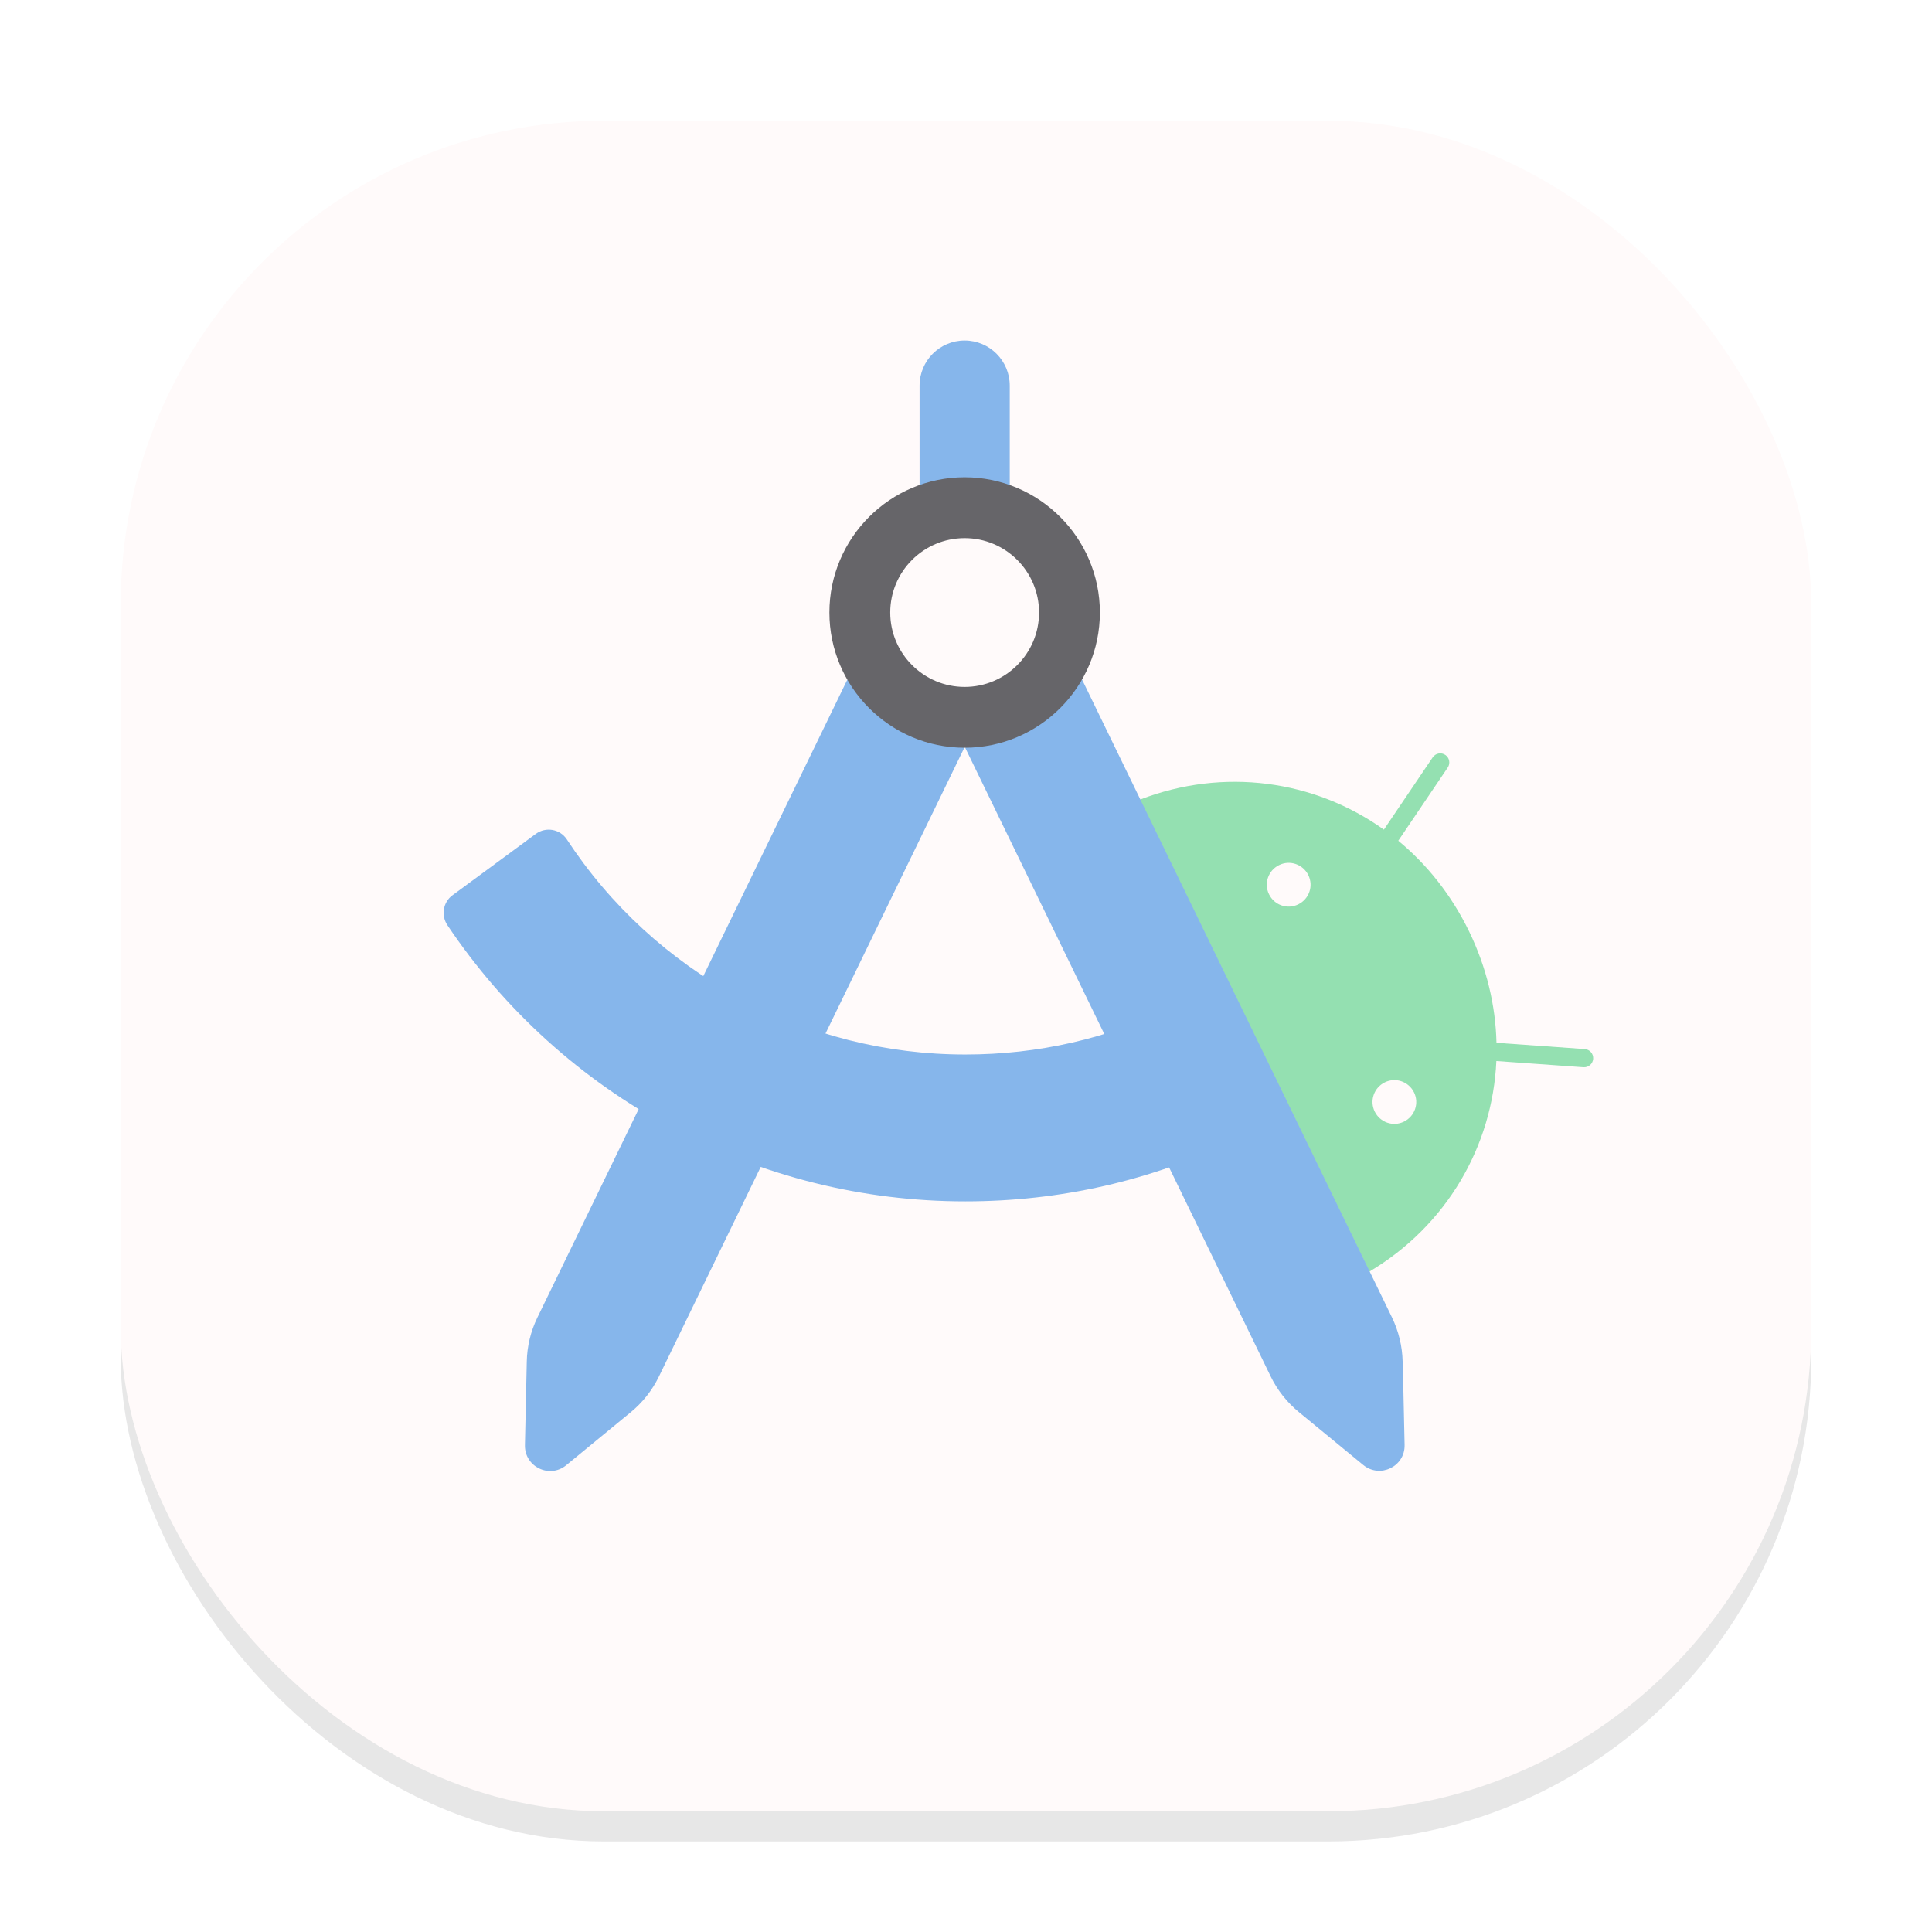 <svg width="64" height="64" viewBox="0 0 64 64" fill="none" xmlns="http://www.w3.org/2000/svg">
<g clip-path="url(#clip0_23_438)">
<g opacity="0.16" filter="url(#filter0_f_23_438)">
<rect x="4" y="5" width="56" height="56" rx="16" fill="#666569"/>
</g>
<rect x="4" y="4" width="56" height="56" rx="16" fill="#FFFAFA"/>
<path d="M42.038 29.625C41.861 29.265 42.013 28.833 42.372 28.657C42.732 28.48 43.164 28.631 43.34 28.991C43.517 29.351 43.366 29.783 43.006 29.959C42.646 30.136 42.214 29.985 42.038 29.625ZM45.539 36.822C45.363 36.462 45.514 36.03 45.874 35.854C46.233 35.677 46.665 35.829 46.842 36.188C47.018 36.548 46.867 36.98 46.507 37.156C46.147 37.333 45.715 37.181 45.539 36.822ZM45.845 27.484C43.542 25.839 40.537 25.415 37.756 26.491L45.359 42.126C47.921 40.604 49.44 37.973 49.569 35.148L52.455 35.354C52.495 35.356 52.535 35.351 52.572 35.339C52.61 35.326 52.644 35.306 52.674 35.28C52.704 35.254 52.728 35.222 52.745 35.187C52.763 35.151 52.773 35.112 52.776 35.073C52.778 35.033 52.773 34.993 52.761 34.956C52.748 34.919 52.728 34.884 52.702 34.854C52.676 34.824 52.644 34.8 52.609 34.782C52.573 34.765 52.535 34.755 52.495 34.752L49.573 34.544C49.544 33.313 49.249 32.057 48.663 30.848C48.076 29.643 47.27 28.635 46.32 27.851L47.961 25.422C48.004 25.356 48.02 25.276 48.004 25.198C47.989 25.121 47.944 25.053 47.879 25.009C47.814 24.964 47.734 24.947 47.656 24.961C47.579 24.975 47.51 25.019 47.464 25.083L45.845 27.48" fill="#94E0B1"/>
<path d="M38.835 33.371C36.691 34.407 34.384 34.932 31.98 34.932C29.361 34.934 26.783 34.284 24.478 33.04C22.173 31.796 20.214 29.998 18.778 27.808C18.551 27.462 18.083 27.38 17.749 27.624L14.989 29.657C14.676 29.887 14.603 30.326 14.823 30.651C16.711 33.468 19.264 35.776 22.257 37.371C25.249 38.966 28.589 39.8 31.98 39.797C35.122 39.797 38.141 39.11 40.951 37.754L38.835 33.371ZM30.462 16.073H33.449V12.774C33.449 11.949 32.779 11.28 31.955 11.28C31.131 11.28 30.462 11.949 30.462 12.774V16.073Z" fill="#86B6EB"/>
<path d="M28.069 22.514L17.802 43.644C17.58 44.1 17.46 44.598 17.45 45.105L17.389 47.872C17.374 48.589 18.202 48.992 18.756 48.538L20.894 46.782C21.286 46.461 21.604 46.058 21.826 45.602L31.944 24.77L28.072 22.518L28.069 22.514ZM46.464 45.102C46.453 44.594 46.331 44.098 46.111 43.641L35.845 22.511L31.973 24.77L42.092 45.594C42.314 46.05 42.632 46.453 43.024 46.775L45.161 48.531C45.715 48.984 46.547 48.581 46.529 47.865L46.468 45.098L46.464 45.102Z" fill="#86B6EB"/>
<path d="M31.955 15.81C29.483 15.81 27.475 17.822 27.475 20.29C27.475 22.759 29.487 24.77 31.955 24.77C34.423 24.77 36.435 22.759 36.435 20.29C36.435 17.822 34.423 15.81 31.955 15.81ZM31.955 22.755C30.599 22.755 29.49 21.651 29.49 20.29C29.49 18.93 30.595 17.826 31.955 17.826C33.315 17.826 34.42 18.93 34.42 20.29C34.42 21.651 33.315 22.755 31.955 22.755Z" fill="#666569"/>
</g>
<defs>
<filter id="filter0_f_23_438" x="0" y="1" width="64" height="64" filterUnits="userSpaceOnUse" color-interpolation-filters="sRGB">
<feFlood flood-opacity="0" result="BackgroundImageFix"/>
<feBlend mode="normal" in="SourceGraphic" in2="BackgroundImageFix" result="shape"/>
<feGaussianBlur stdDeviation="2" result="effect1_foregroundBlur_23_438"/>
</filter>
<clipPath id="clip0_23_438">
<rect width="64" height="64" fill="white"/>
</clipPath>
</defs>
</svg>
